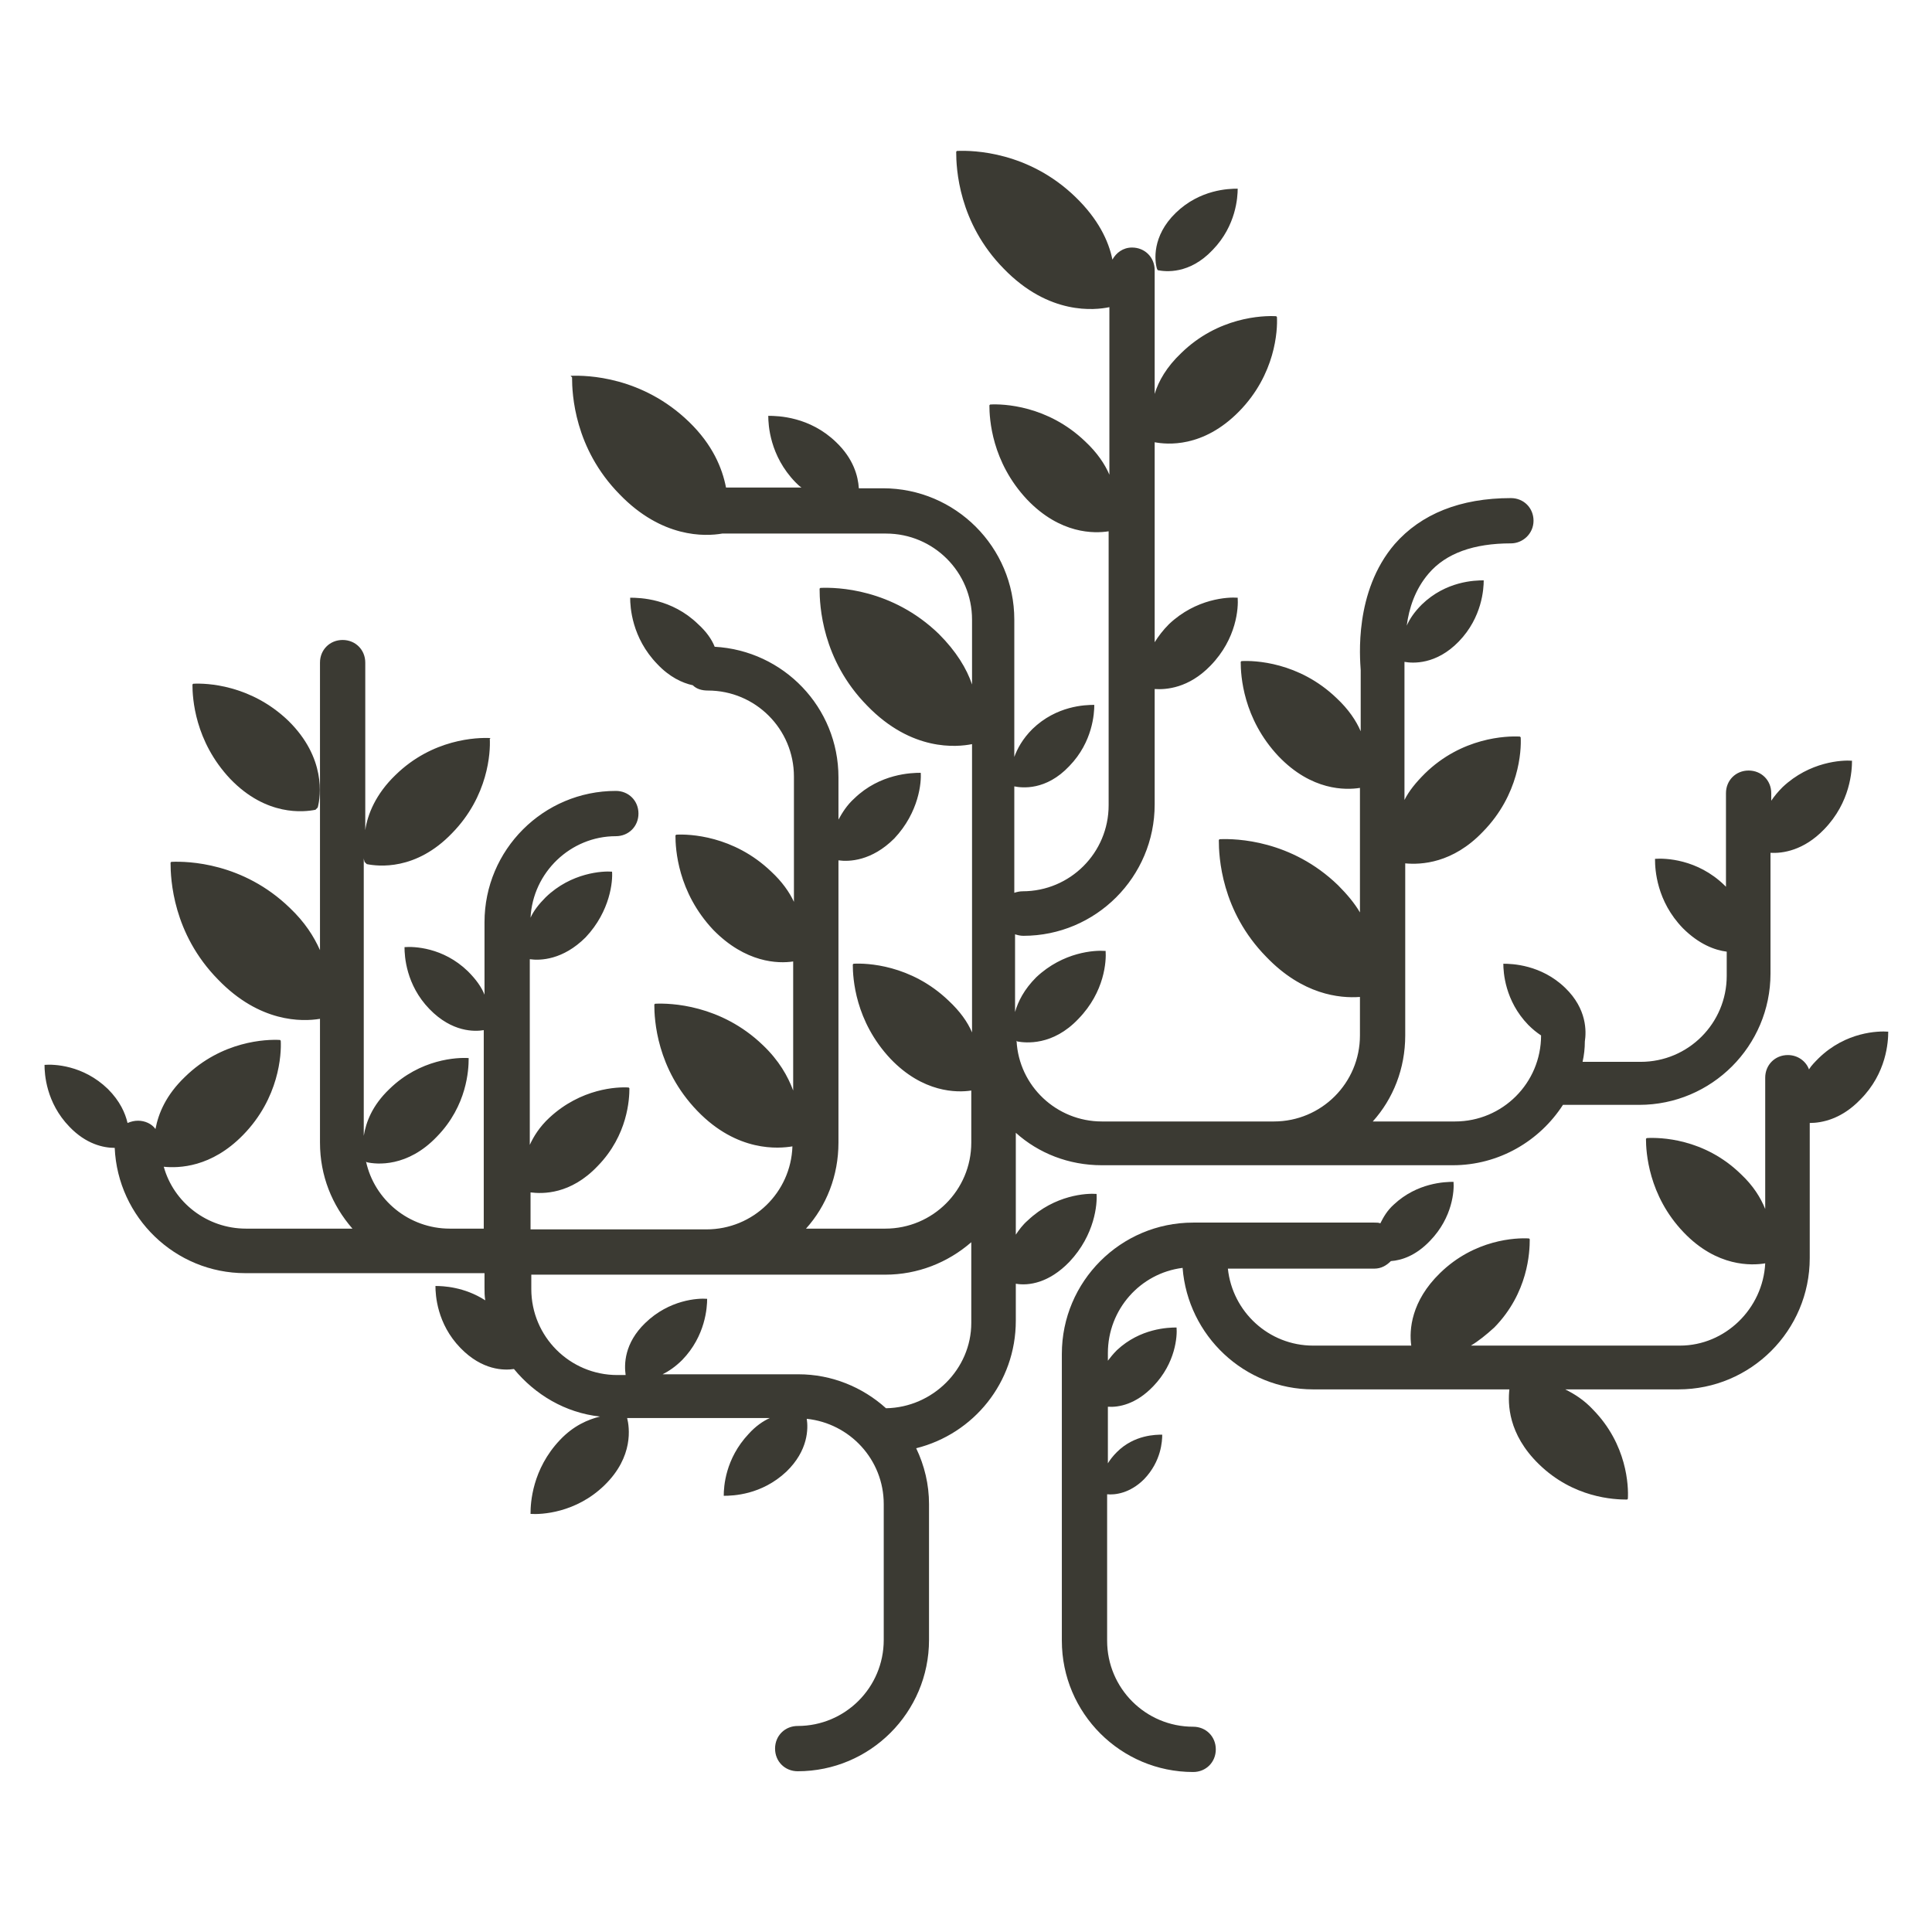<?xml version="1.0" encoding="utf-8"?>
<!-- Generator: Adobe Illustrator 18.1.1, SVG Export Plug-In . SVG Version: 6.00 Build 0)  -->
<!DOCTYPE svg PUBLIC "-//W3C//DTD SVG 1.1//EN" "http://www.w3.org/Graphics/SVG/1.1/DTD/svg11.dtd">
<svg version="1.1" id="Layer_1" xmlns="http://www.w3.org/2000/svg" xmlns:xlink="http://www.w3.org/1999/xlink" x="0px" y="0px"
	 width="256px" height="256px" viewBox="0 0 256 256" style="enable-background:new 0 0 256 256;" xml:space="preserve">
<style type="text/css">
	.st0{fill:#3B3A33;}
</style>
<g>
	<path class="st0" d="M41.8,107.3l0.3-0.3c0.4-1.5,1.1-6.6-3.9-11.5c-5-4.8-10.9-5-12.6-4.9l-0.1,0.1c0,1.8,0.3,7.5,5,12.5
		C35.3,108.2,40.3,107.6,41.8,107.3z"/>
	<path class="st0" d="M141.7,167.2c3.4-3.6,3.7-7.7,3.6-9l0,0c-1.3-0.1-5.5,0.1-9.1,3.5c-0.7,0.6-1.2,1.3-1.6,1.9v-13.5
		c3,2.7,7,4.3,11.4,4.3h46.5c6.1,0,11.5-3.2,14.6-8h10.1c9.6,0,17.4-7.8,17.4-17.4V113c1.6,0.1,4.4-0.3,7.1-3.1
		c3.5-3.6,3.7-7.8,3.7-9.1l0,0c-1.3-0.1-5.6,0.1-9.2,3.5c-0.6,0.6-1.1,1.2-1.5,1.8v-1c0-1.7-1.3-3-3-3c-1.7,0-3,1.3-3,3v12.4
		c-0.1-0.1-0.2-0.2-0.2-0.2c-3.6-3.5-7.9-3.6-9.2-3.5l0,0.1c0,1.3,0.2,5.5,3.7,9.1c2.1,2.1,4.2,2.9,5.8,3.1v3.2
		c0,6.3-5.1,11.4-11.4,11.4h-7.7c0.2-0.9,0.3-1.8,0.3-2.7c0.2-1.3,0.3-4.3-2.6-7.1c-3.2-3.1-7.1-3.2-8.2-3.2l0,0
		c0,1.1,0.2,4.9,3.3,8.1c0.6,0.6,1.1,1,1.7,1.4c0,0,0,0,0,0c0,6.3-5.1,11.4-11.4,11.4h-10.9c2.7-3,4.3-7,4.3-11.4v-22.8
		c2.1,0.2,6.3,0,10.3-4.2c4.8-4.9,5.1-10.7,5-12.5l-0.1-0.1c-1.8-0.1-7.7,0.1-12.6,4.9c-1.2,1.2-2.1,2.3-2.7,3.5V88.5
		c0-0.1,0-0.3,0-0.4c0,0,0-0.2,0-0.4c1.1,0.2,4.2,0.4,7.2-2.7c3.1-3.2,3.3-7,3.3-8.1l0,0c-1.2,0-5,0.1-8.2,3.2c-1,1-1.6,1.9-2,2.8
		c0.3-2.3,1.1-4.8,2.9-6.9c2.3-2.7,6-4,10.9-4c1.6,0,3-1.3,3-3c0-1.7-1.3-3-3-3c-6.7,0-11.9,2.1-15.4,6.1
		c-5.4,6.3-4.6,15.1-4.5,16.7v8.1c-0.6-1.4-1.6-2.9-3.2-4.4c-5-4.8-10.9-5-12.6-4.9l-0.1,0.1c0,1.8,0.3,7.5,5,12.5
		c4.4,4.6,8.9,4.5,10.8,4.2v16.5c-0.7-1.2-1.7-2.4-2.9-3.6c-6.2-6-13.5-6.2-15.7-6.1l-0.1,0.1c0,2.2,0.3,9.4,6.3,15.5
		c4.8,5,9.7,5.5,12.4,5.3v5.1c0,6.3-5.1,11.4-11.4,11.4H146c-6,0-11-4.7-11.3-10.7l0.1,0.1c1.1,0.2,4.7,0.6,8.1-3
		c3.5-3.6,3.7-7.7,3.6-9l-0.1,0c-1.3-0.1-5.5,0.1-9.1,3.5c-1.6,1.6-2.4,3.2-2.8,4.6v-10.3c0.3,0.1,0.7,0.2,1.1,0.2
		c9.6,0,17.4-7.8,17.4-17.4V91.3c1.5,0.1,4.5-0.1,7.4-3.1c3.5-3.6,3.7-7.7,3.6-9l0,0c-1.3-0.1-5.5,0.1-9.1,3.5
		c-0.8,0.8-1.4,1.6-1.9,2.4V58.6c1.6,0.3,6.4,0.8,11.2-4.1c4.8-4.9,5.1-10.7,5-12.5l-0.1-0.1c-1.8-0.1-7.7,0.1-12.6,4.9
		c-1.9,1.8-3,3.7-3.5,5.4V35.8c0-1.7-1.3-3-3-3c-1.2,0-2.1,0.7-2.6,1.6c-0.5-2.5-1.9-5.4-4.9-8.3c-6.2-6-13.5-6.2-15.7-6.1l-0.1,0.1
		c0,2.2,0.3,9.4,6.3,15.5c6,6.2,12.1,5.5,14,5.1l0,0v22.2c-0.6-1.4-1.6-2.9-3.2-4.4c-5-4.8-10.9-5-12.6-4.9l-0.1,0.1
		c0,1.8,0.3,7.5,5,12.5c4.4,4.6,8.9,4.5,10.8,4.2v36.3c0,6.3-5.1,11.4-11.4,11.4c-0.4,0-0.8,0.1-1.1,0.2v-5.1c0,0,0,0,0-0.1v-8.9
		l0,0c1,0.2,4.2,0.6,7.3-2.7c3.1-3.2,3.3-7,3.3-8.1l0,0c-1.2,0-5,0.1-8.2,3.2c-1.3,1.3-2,2.6-2.4,3.7V82.1c0-9.6-7.8-17.4-17.4-17.4
		h-3.2c-0.1-1.6-0.7-3.9-3-6.1c-3.5-3.4-7.7-3.5-9-3.5l0,0c0,1.2,0.2,5.3,3.6,8.8c0.3,0.3,0.5,0.5,0.8,0.7h-10
		c-0.5-2.6-1.8-5.7-4.9-8.7c-6.2-6-13.5-6.2-15.7-6.1L75.8,50c0,2.2,0.3,9.4,6.3,15.5c5.6,5.8,11.3,5.6,13.6,5.2h21.7
		c6.3,0,11.4,5.1,11.4,11.4v8.6c-0.7-2.1-2.1-4.4-4.4-6.7c-6.2-6-13.5-6.2-15.7-6.1l-0.1,0.1c0,2.2,0.3,9.4,6.3,15.5
		c5.9,6.1,11.9,5.5,13.9,5.1v28.8c0,0,0,0,0,0v9.4c-0.6-1.4-1.6-2.8-3.1-4.2c-5-4.8-10.9-5-12.6-4.9l-0.1,0.1c0,1.8,0.3,7.5,5,12.5
		c4.3,4.5,8.8,4.5,10.7,4.2v6.9c0,6.3-5.1,11.4-11.4,11.4h-10.5c2.7-3,4.3-7,4.3-11.4V114c1.4,0.2,4.4,0.1,7.4-2.9
		c3.3-3.5,3.6-7.5,3.5-8.7l0,0c-1.2,0-5.4,0.1-8.8,3.4c-1,0.9-1.6,1.9-2.1,2.8v-5.6c0-9.3-7.3-16.8-16.4-17.3c-0.4-1-1.1-2-2.2-3
		c-3.5-3.4-7.7-3.5-9-3.5l0,0c0,1.2,0.2,5.3,3.6,8.8c1.6,1.7,3.3,2.5,4.7,2.8c0.5,0.5,1.2,0.7,2,0.7c6.3,0,11.4,5.1,11.4,11.4v16.6
		c-0.6-1.3-1.6-2.7-3-4c-5-4.8-10.9-5-12.6-4.9l-0.1,0.1c0,1.8,0.3,7.5,5,12.5c4.3,4.4,8.6,4.5,10.6,4.2v17.1c-0.7-1.9-1.9-4-4-6
		c-5.6-5.4-12.3-5.6-14.3-5.5l-0.1,0.1c0,2,0.3,8.5,5.7,14.1c5.3,5.5,10.8,5,12.6,4.7c-0.2,6.1-5.2,11-11.4,11h-9.9H70.3V158
		c1.6,0.2,5.3,0.3,8.9-3.5c4-4.1,4.2-8.9,4.2-10.3l-0.1-0.1c-1.5-0.1-6.3,0.1-10.5,4c-1.3,1.2-2.1,2.5-2.6,3.6v-24.6
		c1.4,0.2,4.4,0.1,7.4-2.9c3.3-3.5,3.6-7.5,3.5-8.7l0,0c-1.2-0.1-5.4,0.1-8.8,3.4c-0.9,0.9-1.6,1.8-2,2.7c0.3-6,5.3-10.8,11.3-10.8
		c1.7,0,3-1.3,3-3c0-1.7-1.3-3-3-3c-9.6,0-17.4,7.8-17.4,17.4v9.6c-0.4-1-1.1-2-2.2-3.1c-3.3-3.2-7.2-3.3-8.4-3.2l0,0
		c0,1.2,0.2,5,3.3,8.2c3,3.1,6,3,7.2,2.8v26.3h-4.5c-5.4,0-10-3.8-11.1-8.9l0.1,0.1c1.3,0.3,5.4,0.7,9.3-3.4c4-4.1,4.2-8.9,4.2-10.3
		l0-0.1c-1.5-0.1-6.4,0.1-10.5,4.1c-2.3,2.2-3.1,4.4-3.4,6.2v-36.8c0,0.2,0.1,0.4,0.1,0.5l0.3,0.3c1.5,0.3,6.5,0.9,11.3-4.1
		c4.8-4.9,5.1-10.7,5-12.5L65,97.8c-1.8-0.1-7.7,0.1-12.6,4.9c-2.6,2.5-3.7,5.2-4,7.3V87.8c0-1.7-1.3-3-3-3c-1.7,0-3,1.3-3,3v38.1
		c-0.8-1.8-2-3.7-4-5.6c-6.2-6-13.5-6.2-15.7-6.1l-0.1,0.1c0,2.2,0.3,9.4,6.3,15.5c5.5,5.7,11.1,5.6,13.5,5.2v16.4
		c0,4.4,1.6,8.3,4.3,11.4H32.6c-5.2,0-9.6-3.5-10.9-8.2c2,0.2,6.3,0.1,10.5-4.2c4.8-4.9,5.1-10.7,5-12.5l-0.1-0.1
		c-1.8-0.1-7.7,0.1-12.6,4.9c-2.5,2.4-3.5,4.8-3.9,6.9c-0.5-0.7-1.4-1.1-2.3-1.1c-0.5,0-0.9,0.1-1.4,0.3c-0.3-1.3-1-2.9-2.6-4.5
		c-3.3-3.2-7.2-3.3-8.4-3.2l0,0c0,1.2,0.2,5,3.3,8.2c2.2,2.3,4.5,2.8,6,2.8c0.4,9.2,8,16.6,17.3,16.6h27.2h4.5v1.9
		c0,0.6,0,1.1,0.1,1.7c-2.8-1.8-5.6-1.9-6.6-1.9l0,0c0,1.2,0.2,5,3.3,8.2c2.9,3,5.8,3,7.1,2.8c2.8,3.4,6.8,5.8,11.4,6.3
		c-1.6,0.4-3.5,1.2-5.3,3.1c-3.7,3.9-3.9,8.4-3.9,9.7l0,0.1c1.4,0.1,6-0.1,9.8-3.8c3.9-3.8,3.3-7.7,3-8.9l0,0H102
		c-0.9,0.4-1.9,1.1-2.8,2.1c-3.1,3.3-3.3,7-3.3,8.2l0,0c1.2,0,5-0.1,8.3-3.2c2.9-2.8,2.9-5.7,2.7-7c5.7,0.6,10.2,5.4,10.2,11.3v18
		c0,6.3-5.1,11.4-11.4,11.4c-1.7,0-3,1.3-3,3s1.3,3,3,3c9.6,0,17.4-7.8,17.4-17.4v-18c0-2.6-0.6-5.1-1.7-7.4
		c7.6-1.9,13.2-8.7,13.2-16.9v-4.9C136.3,170.4,139,170,141.7,167.2z M117.4,186.6c-3.1-2.8-7.2-4.5-11.6-4.5h-0.1c0,0,0,0,0,0H87.8
		c0.8-0.4,1.7-1,2.6-1.9c3.1-3.2,3.3-7,3.3-8.1l0,0c-1.2-0.1-5,0.1-8.2,3.2c-2.8,2.7-2.8,5.5-2.6,6.9h-1.1
		c-6.3,0-11.4-5.1-11.4-11.4v-1.9h13.4h9.9h23.6c4.3,0,8.3-1.6,11.4-4.3v10.7C128.7,181.4,123.6,186.5,117.4,186.6z"/>
	<path class="st0" d="M153.4,35.8c1,0.2,4.2,0.6,7.3-2.7c3.1-3.2,3.3-7,3.3-8.1l0,0c-1.2,0-5,0.1-8.2,3.2c-3.2,3.1-2.8,6.4-2.5,7.4
		L153.4,35.8z"/>
	<path class="st0" d="M250.2,136.7L250.2,136.7c-1.3-0.1-5.6,0-9.2,3.5c-0.5,0.5-1,1-1.3,1.5c-0.4-1.1-1.5-1.9-2.8-1.9
		c-1.7,0-3,1.3-3,3v17.4c-0.6-1.5-1.6-3.1-3.2-4.6c-4.9-4.8-10.8-4.9-12.5-4.8l-0.1,0.1c0,1.7,0.3,7.5,5,12.4
		c4.4,4.6,9,4.4,10.8,4.1c-0.3,6-5.3,10.9-11.3,10.9h-27.7c1-0.6,2-1.4,3.1-2.4c4.5-4.6,4.7-10,4.7-11.7l-0.1-0.1
		c-1.7-0.1-7.2,0.1-11.8,4.6c-3.8,3.7-4.1,7.5-3.8,9.6H174c-5.9,0-10.7-4.5-11.3-10.2h19.4c0.9,0,1.6-0.4,2.2-1
		c1.4-0.1,3.3-0.7,5.2-2.7c3-3.1,3.2-6.7,3.1-7.8l0,0c-1.1,0-4.8,0.1-7.9,3c-0.9,0.8-1.4,1.7-1.8,2.5c-0.2-0.1-0.5-0.1-0.8-0.1h-24
		c-9.6,0-17.4,7.8-17.4,17.4v38c0,9.6,7.8,17.4,17.4,17.4c1.7,0,3-1.3,3-3s-1.3-3-3-3c-6.3,0-11.4-5.1-11.4-11.4V198
		c1,0.1,3-0.1,4.9-2c2.3-2.4,2.4-5.1,2.4-5.9l0,0c-0.8,0-3.7,0-6,2.3c-0.5,0.5-0.9,1-1.2,1.5v-7.5c1.4,0.1,3.7-0.3,6-2.7
		c3-3.1,3.2-6.7,3.1-7.8l0,0c-1.1,0-4.8,0.1-7.9,3c-0.5,0.5-0.9,1-1.2,1.4v-1c0-5.8,4.3-10.6,9.9-11.3c0.7,9,8.2,16.1,17.3,16.1H200
		c-0.2,1.9-0.2,5.9,3.9,9.9c4.6,4.5,10,4.7,11.7,4.7l0.1-0.1c0.1-1.7-0.1-7.2-4.6-11.8c-1.2-1.3-2.5-2.1-3.7-2.7h15
		c9.6,0,17.4-7.8,17.4-17.4v-17.9c1.6,0,4.2-0.5,6.7-3.1C250,142.2,250.2,138,250.2,136.7z"/>
</g>
<g>
</g>
<g>
</g>
<g>
</g>
<g>
</g>
<g>
</g>
<g>
</g>
<g>
</g>
<g>
</g>
<g>
</g>
<g>
</g>
<g>
</g>
<g>
</g>
<g>
</g>
<g>
</g>
<g>
</g>
</svg>
